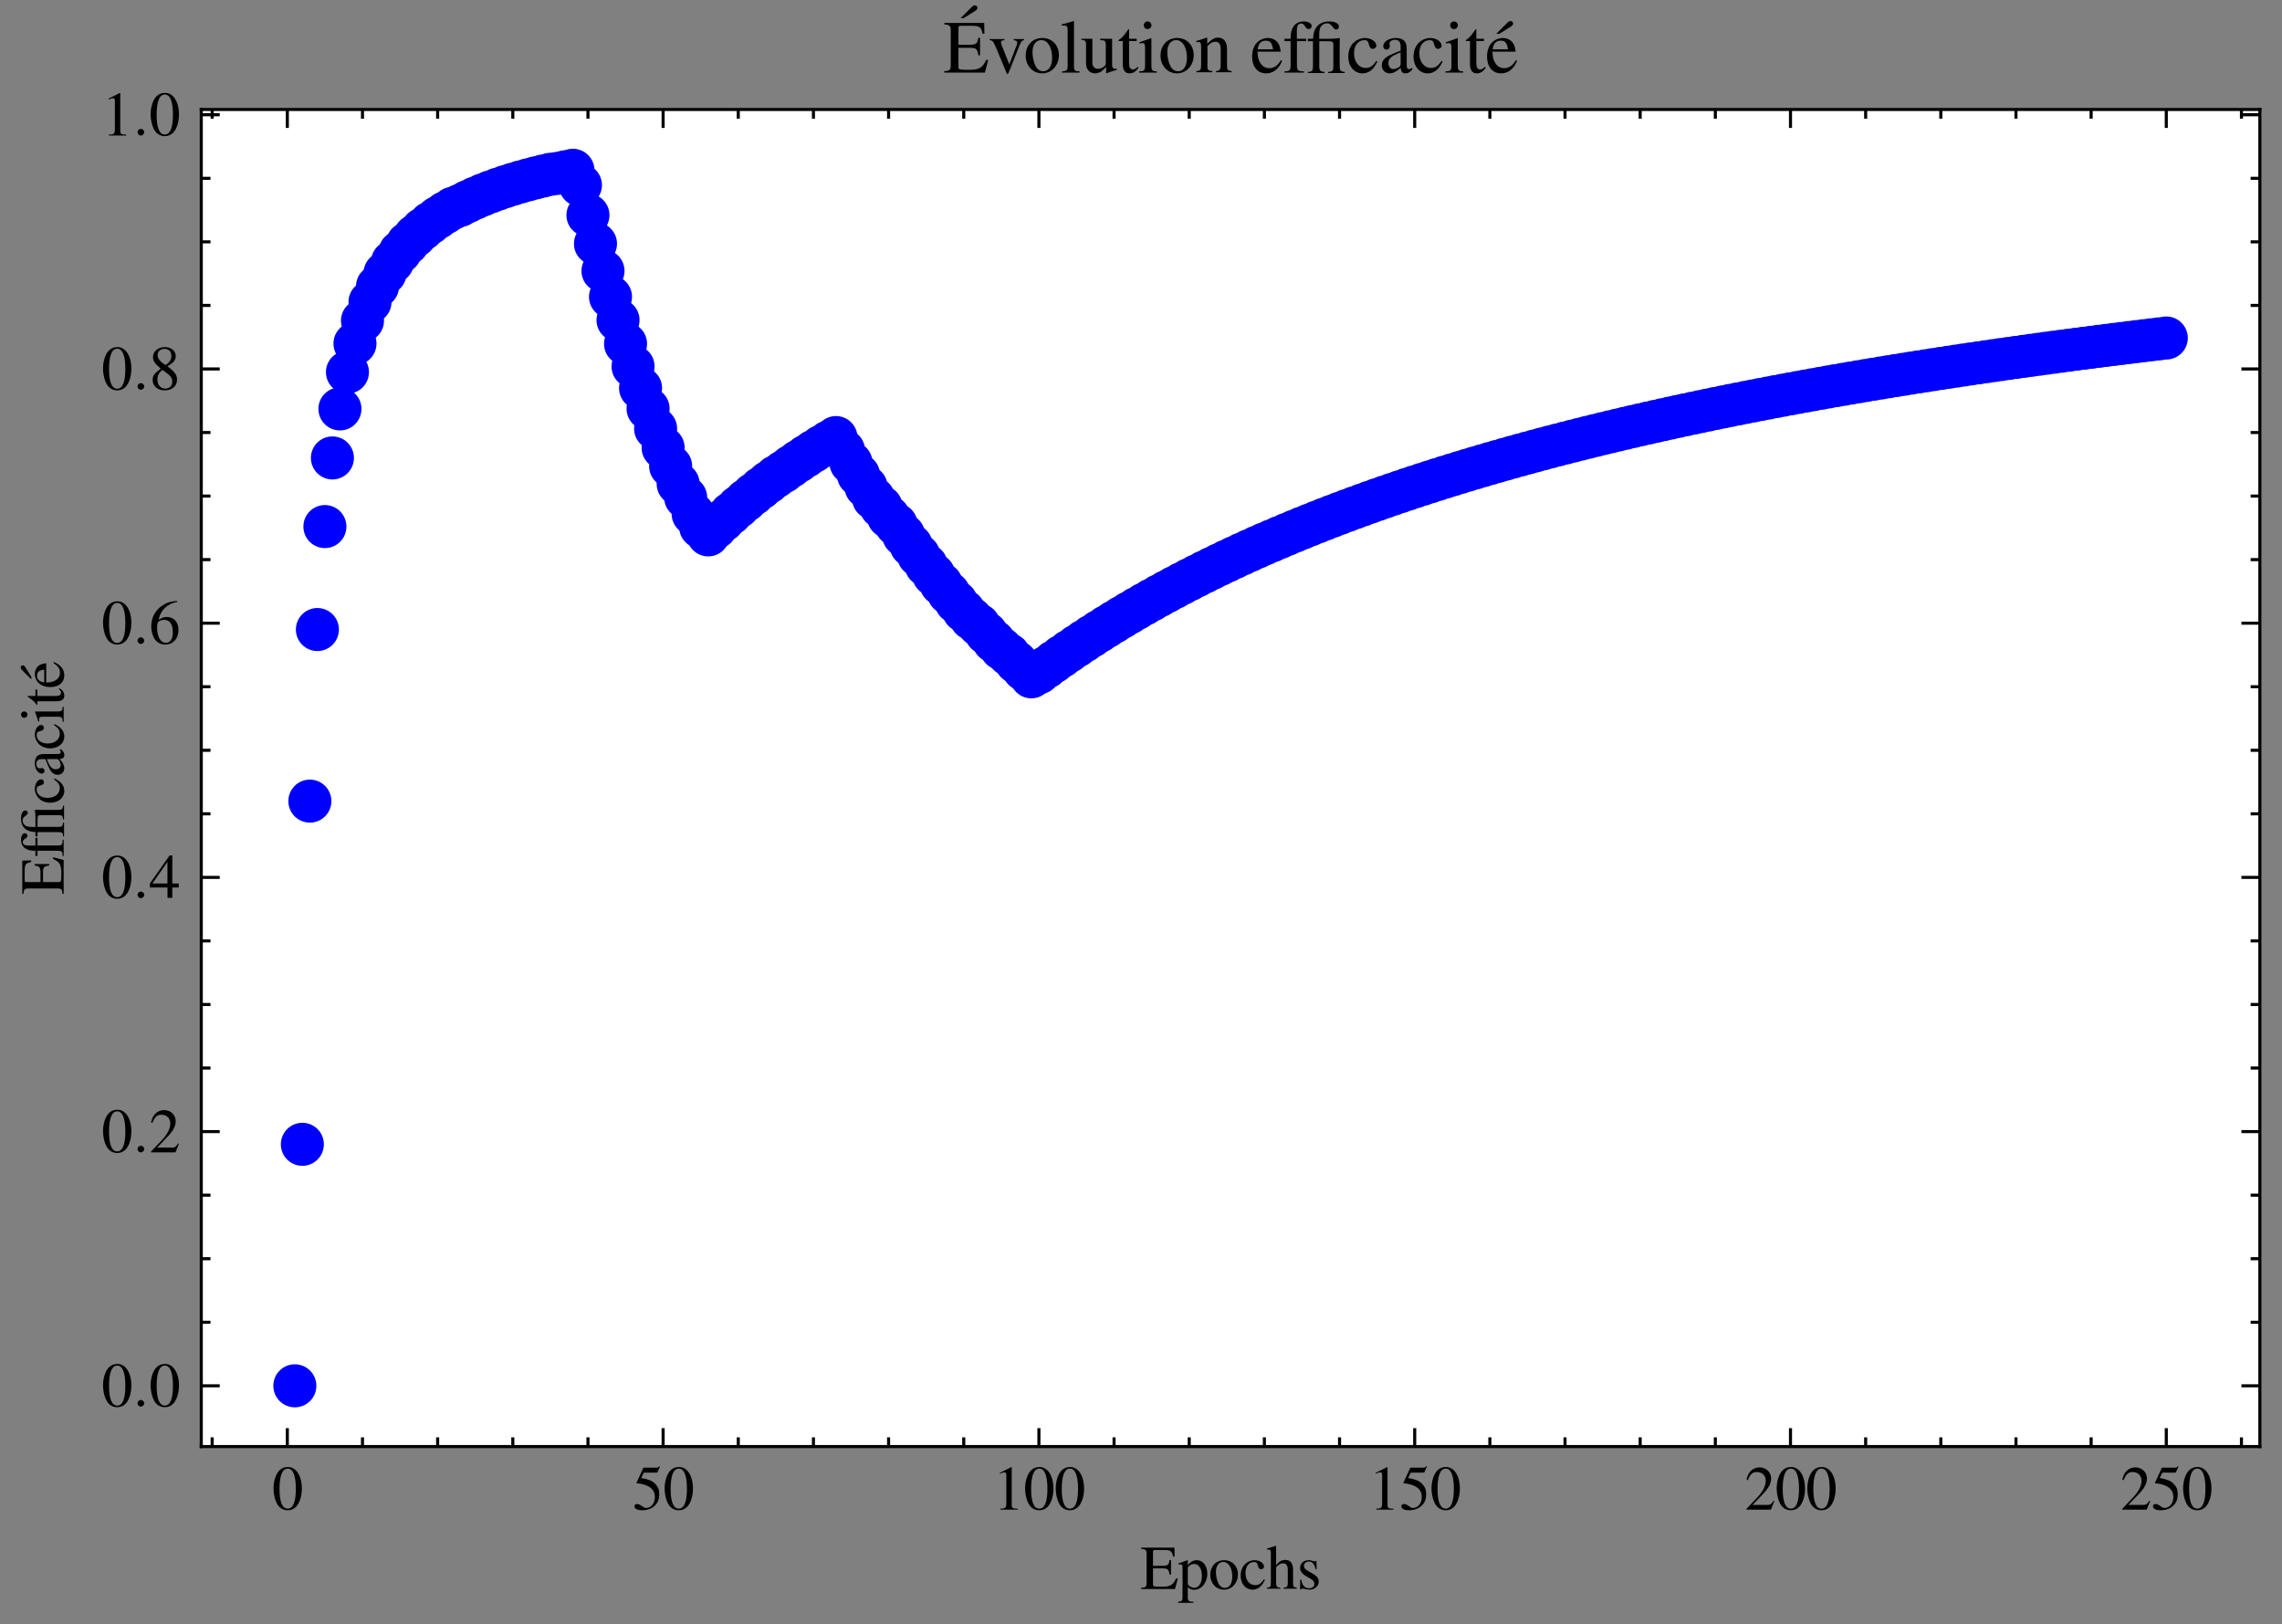 <?xml version="1.0" encoding="utf-8" standalone="no"?>
<!DOCTYPE svg PUBLIC "-//W3C//DTD SVG 1.1//EN"
  "http://www.w3.org/Graphics/SVG/1.1/DTD/svg11.dtd">
<svg xmlns:xlink="http://www.w3.org/1999/xlink" width="371.134pt" height="264.17pt" viewBox="0 0 371.134 264.17" xmlns="http://www.w3.org/2000/svg" version="1.1">
 <rect x="0" y="0" width="371.134" height="264.17" fill="#808080" stroke="none"/>
 <defs>
  <style type="text/css">*{stroke-linejoin: round; stroke-linecap: butt}</style>
 </defs>
 <g id="figure_1">
  <g id="patch_1">
   <path d="M 0 264.17 
L 371.134 264.17 
L 371.134 0 
L 0 0 
L 0 264.17 
z
" style="fill: none"/>
  </g>
  <g id="axes_1">
   <g id="patch_2">
    <path d="M 32.734 235.247 
L 367.534 235.247 
L 367.534 17.807 
L 32.734 17.807 
z
" style="fill: #ffffff"/>
   </g>
   <g id="matplotlib.axis_1">
    <g id="xtick_1">
     <g id="line2d_1">
      <defs>
       <path id="m7ba174e77a" d="M 0 0 
L 0 -3 
" style="stroke: #000000; stroke-width: 0.5"/>
      </defs>
      <g>
       <use xlink:href="#m7ba174e77a" x="46.729" y="235.247" style="stroke: #000000; stroke-width: 0.5"/>
      </g>
     </g>
     <g id="line2d_2">
      <defs>
       <path id="m52445d7df1" d="M 0 0 
L 0 3 
" style="stroke: #000000; stroke-width: 0.5"/>
      </defs>
      <g>
       <use xlink:href="#m52445d7df1" x="46.729" y="17.807" style="stroke: #000000; stroke-width: 0.5"/>
      </g>
     </g>
     <g id="text_1">
      <!-- $\mathdefault{0}$ -->
      <g transform="translate(44.239 245.502)scale(0.1 -0.1)">
       <defs>
        <path id="NimbusRomNo9L-Regu-30" d="M 1626 4352 
C 1274 4352 1005 4244 768 4020 
C 397 3661 154 2925 154 2176 
C 154 1479 365 730 666 372 
C 902 90 1229 -64 1600 -64 
C 1926 -64 2202 45 2432 269 
C 2803 621 3046 1364 3046 2138 
C 3046 3450 2464 4352 1626 4352 
z
M 1606 4186 
C 2144 4186 2432 3463 2432 2125 
C 2432 788 2150 103 1600 103 
C 1050 103 768 788 768 2119 
C 768 3476 1056 4186 1606 4186 
z
" transform="scale(0.016)"/>
       </defs>
       <use xlink:href="#NimbusRomNo9L-Regu-30" transform="scale(0.996)"/>
      </g>
     </g>
    </g>
    <g id="xtick_2">
     <g id="line2d_3">
      <g>
       <use xlink:href="#m7ba174e77a" x="107.847" y="235.247" style="stroke: #000000; stroke-width: 0.5"/>
      </g>
     </g>
     <g id="line2d_4">
      <g>
       <use xlink:href="#m52445d7df1" x="107.847" y="17.807" style="stroke: #000000; stroke-width: 0.5"/>
      </g>
     </g>
     <g id="text_2">
      <!-- $\mathdefault{50}$ -->
      <g transform="translate(102.865 245.502)scale(0.1 -0.1)">
       <defs>
        <path id="NimbusRomNo9L-Regu-35" d="M 1158 3776 
L 2413 3776 
C 2515 3776 2541 3789 2560 3834 
L 2803 4403 
L 2746 4448 
C 2650 4314 2586 4282 2451 4282 
L 1114 4282 
L 416 2759 
C 410 2746 410 2740 410 2727 
C 410 2695 435 2676 486 2676 
C 691 2676 947 2631 1210 2547 
C 1946 2309 2285 1910 2285 1274 
C 2285 656 1894 173 1395 173 
C 1267 173 1158 218 966 360 
C 762 508 614 572 480 572 
C 294 572 205 495 205 334 
C 205 90 506 -64 986 -64 
C 1523 -64 1984 110 2304 438 
C 2598 728 2733 1094 2733 1583 
C 2733 2046 2611 2342 2291 2663 
C 2010 2947 1645 3094 890 3229 
L 1158 3776 
z
" transform="scale(0.016)"/>
       </defs>
       <use xlink:href="#NimbusRomNo9L-Regu-35" transform="scale(0.996)"/>
       <use xlink:href="#NimbusRomNo9L-Regu-30" transform="translate(49.813 0)scale(0.996)"/>
      </g>
     </g>
    </g>
    <g id="xtick_3">
     <g id="line2d_5">
      <g>
       <use xlink:href="#m7ba174e77a" x="168.964" y="235.247" style="stroke: #000000; stroke-width: 0.5"/>
      </g>
     </g>
     <g id="line2d_6">
      <g>
       <use xlink:href="#m52445d7df1" x="168.964" y="17.807" style="stroke: #000000; stroke-width: 0.5"/>
      </g>
     </g>
     <g id="text_3">
      <!-- $\mathdefault{100}$ -->
      <g transform="translate(161.492 245.502)scale(0.1 -0.1)">
       <defs>
        <path id="NimbusRomNo9L-Regu-31" d="M 1862 4339 
L 710 3757 
L 710 3667 
C 787 3699 858 3725 883 3738 
C 998 3783 1107 3808 1171 3808 
C 1306 3808 1363 3711 1363 3505 
L 1363 592 
C 1363 379 1312 232 1210 173 
C 1114 116 1024 96 755 96 
L 755 0 
L 2522 0 
L 2522 96 
C 2016 96 1914 160 1914 470 
L 1914 4327 
L 1862 4339 
z
" transform="scale(0.016)"/>
       </defs>
       <use xlink:href="#NimbusRomNo9L-Regu-31" transform="scale(0.996)"/>
       <use xlink:href="#NimbusRomNo9L-Regu-30" transform="translate(49.813 0)scale(0.996)"/>
       <use xlink:href="#NimbusRomNo9L-Regu-30" transform="translate(99.626 0)scale(0.996)"/>
      </g>
     </g>
    </g>
    <g id="xtick_4">
     <g id="line2d_7">
      <g>
       <use xlink:href="#m7ba174e77a" x="230.081" y="235.247" style="stroke: #000000; stroke-width: 0.5"/>
      </g>
     </g>
     <g id="line2d_8">
      <g>
       <use xlink:href="#m52445d7df1" x="230.081" y="17.807" style="stroke: #000000; stroke-width: 0.5"/>
      </g>
     </g>
     <g id="text_4">
      <!-- $\mathdefault{150}$ -->
      <g transform="translate(222.609 245.502)scale(0.1 -0.1)">
       <use xlink:href="#NimbusRomNo9L-Regu-31" transform="scale(0.996)"/>
       <use xlink:href="#NimbusRomNo9L-Regu-35" transform="translate(49.813 0)scale(0.996)"/>
       <use xlink:href="#NimbusRomNo9L-Regu-30" transform="translate(99.626 0)scale(0.996)"/>
      </g>
     </g>
    </g>
    <g id="xtick_5">
     <g id="line2d_9">
      <g>
       <use xlink:href="#m7ba174e77a" x="291.198" y="235.247" style="stroke: #000000; stroke-width: 0.5"/>
      </g>
     </g>
     <g id="line2d_10">
      <g>
       <use xlink:href="#m52445d7df1" x="291.198" y="17.807" style="stroke: #000000; stroke-width: 0.5"/>
      </g>
     </g>
     <g id="text_5">
      <!-- $\mathdefault{200}$ -->
      <g transform="translate(283.726 245.502)scale(0.1 -0.1)">
       <defs>
        <path id="NimbusRomNo9L-Regu-32" d="M 3040 875 
L 2957 907 
C 2720 544 2637 486 2349 486 
L 819 486 
L 1894 1609 
C 2464 2202 2714 2687 2714 3185 
C 2714 3823 2195 4313 1530 4313 
C 1178 4313 845 4173 608 3918 
C 403 3700 307 3496 198 3043 
L 333 3011 
C 589 3636 819 3840 1261 3840 
C 1798 3840 2163 3476 2163 2940 
C 2163 2443 1869 1850 1331 1282 
L 192 77 
L 192 0 
L 2688 0 
L 3040 875 
z
" transform="scale(0.016)"/>
       </defs>
       <use xlink:href="#NimbusRomNo9L-Regu-32" transform="scale(0.996)"/>
       <use xlink:href="#NimbusRomNo9L-Regu-30" transform="translate(49.813 0)scale(0.996)"/>
       <use xlink:href="#NimbusRomNo9L-Regu-30" transform="translate(99.626 0)scale(0.996)"/>
      </g>
     </g>
    </g>
    <g id="xtick_6">
     <g id="line2d_11">
      <g>
       <use xlink:href="#m7ba174e77a" x="352.315" y="235.247" style="stroke: #000000; stroke-width: 0.5"/>
      </g>
     </g>
     <g id="line2d_12">
      <g>
       <use xlink:href="#m52445d7df1" x="352.315" y="17.807" style="stroke: #000000; stroke-width: 0.5"/>
      </g>
     </g>
     <g id="text_6">
      <!-- $\mathdefault{250}$ -->
      <g transform="translate(344.843 245.502)scale(0.1 -0.1)">
       <use xlink:href="#NimbusRomNo9L-Regu-32" transform="scale(0.996)"/>
       <use xlink:href="#NimbusRomNo9L-Regu-35" transform="translate(49.813 0)scale(0.996)"/>
       <use xlink:href="#NimbusRomNo9L-Regu-30" transform="translate(99.626 0)scale(0.996)"/>
      </g>
     </g>
    </g>
    <g id="xtick_7">
     <g id="line2d_13">
      <defs>
       <path id="m14d3efb7ba" d="M 0 0 
L 0 -1.5 
" style="stroke: #000000; stroke-width: 0.5"/>
      </defs>
      <g>
       <use xlink:href="#m14d3efb7ba" x="34.506" y="235.247" style="stroke: #000000; stroke-width: 0.5"/>
      </g>
     </g>
     <g id="line2d_14">
      <defs>
       <path id="m266f4f1a3c" d="M 0 0 
L 0 1.5 
" style="stroke: #000000; stroke-width: 0.5"/>
      </defs>
      <g>
       <use xlink:href="#m266f4f1a3c" x="34.506" y="17.807" style="stroke: #000000; stroke-width: 0.5"/>
      </g>
     </g>
    </g>
    <g id="xtick_8">
     <g id="line2d_15">
      <g>
       <use xlink:href="#m14d3efb7ba" x="58.953" y="235.247" style="stroke: #000000; stroke-width: 0.5"/>
      </g>
     </g>
     <g id="line2d_16">
      <g>
       <use xlink:href="#m266f4f1a3c" x="58.953" y="17.807" style="stroke: #000000; stroke-width: 0.5"/>
      </g>
     </g>
    </g>
    <g id="xtick_9">
     <g id="line2d_17">
      <g>
       <use xlink:href="#m14d3efb7ba" x="71.176" y="235.247" style="stroke: #000000; stroke-width: 0.5"/>
      </g>
     </g>
     <g id="line2d_18">
      <g>
       <use xlink:href="#m266f4f1a3c" x="71.176" y="17.807" style="stroke: #000000; stroke-width: 0.5"/>
      </g>
     </g>
    </g>
    <g id="xtick_10">
     <g id="line2d_19">
      <g>
       <use xlink:href="#m14d3efb7ba" x="83.4" y="235.247" style="stroke: #000000; stroke-width: 0.5"/>
      </g>
     </g>
     <g id="line2d_20">
      <g>
       <use xlink:href="#m266f4f1a3c" x="83.4" y="17.807" style="stroke: #000000; stroke-width: 0.5"/>
      </g>
     </g>
    </g>
    <g id="xtick_11">
     <g id="line2d_21">
      <g>
       <use xlink:href="#m14d3efb7ba" x="95.623" y="235.247" style="stroke: #000000; stroke-width: 0.5"/>
      </g>
     </g>
     <g id="line2d_22">
      <g>
       <use xlink:href="#m266f4f1a3c" x="95.623" y="17.807" style="stroke: #000000; stroke-width: 0.5"/>
      </g>
     </g>
    </g>
    <g id="xtick_12">
     <g id="line2d_23">
      <g>
       <use xlink:href="#m14d3efb7ba" x="120.07" y="235.247" style="stroke: #000000; stroke-width: 0.5"/>
      </g>
     </g>
     <g id="line2d_24">
      <g>
       <use xlink:href="#m266f4f1a3c" x="120.07" y="17.807" style="stroke: #000000; stroke-width: 0.5"/>
      </g>
     </g>
    </g>
    <g id="xtick_13">
     <g id="line2d_25">
      <g>
       <use xlink:href="#m14d3efb7ba" x="132.294" y="235.247" style="stroke: #000000; stroke-width: 0.5"/>
      </g>
     </g>
     <g id="line2d_26">
      <g>
       <use xlink:href="#m266f4f1a3c" x="132.294" y="17.807" style="stroke: #000000; stroke-width: 0.5"/>
      </g>
     </g>
    </g>
    <g id="xtick_14">
     <g id="line2d_27">
      <g>
       <use xlink:href="#m14d3efb7ba" x="144.517" y="235.247" style="stroke: #000000; stroke-width: 0.5"/>
      </g>
     </g>
     <g id="line2d_28">
      <g>
       <use xlink:href="#m266f4f1a3c" x="144.517" y="17.807" style="stroke: #000000; stroke-width: 0.5"/>
      </g>
     </g>
    </g>
    <g id="xtick_15">
     <g id="line2d_29">
      <g>
       <use xlink:href="#m14d3efb7ba" x="156.74" y="235.247" style="stroke: #000000; stroke-width: 0.5"/>
      </g>
     </g>
     <g id="line2d_30">
      <g>
       <use xlink:href="#m266f4f1a3c" x="156.74" y="17.807" style="stroke: #000000; stroke-width: 0.5"/>
      </g>
     </g>
    </g>
    <g id="xtick_16">
     <g id="line2d_31">
      <g>
       <use xlink:href="#m14d3efb7ba" x="181.187" y="235.247" style="stroke: #000000; stroke-width: 0.5"/>
      </g>
     </g>
     <g id="line2d_32">
      <g>
       <use xlink:href="#m266f4f1a3c" x="181.187" y="17.807" style="stroke: #000000; stroke-width: 0.5"/>
      </g>
     </g>
    </g>
    <g id="xtick_17">
     <g id="line2d_33">
      <g>
       <use xlink:href="#m14d3efb7ba" x="193.411" y="235.247" style="stroke: #000000; stroke-width: 0.5"/>
      </g>
     </g>
     <g id="line2d_34">
      <g>
       <use xlink:href="#m266f4f1a3c" x="193.411" y="17.807" style="stroke: #000000; stroke-width: 0.5"/>
      </g>
     </g>
    </g>
    <g id="xtick_18">
     <g id="line2d_35">
      <g>
       <use xlink:href="#m14d3efb7ba" x="205.634" y="235.247" style="stroke: #000000; stroke-width: 0.5"/>
      </g>
     </g>
     <g id="line2d_36">
      <g>
       <use xlink:href="#m266f4f1a3c" x="205.634" y="17.807" style="stroke: #000000; stroke-width: 0.5"/>
      </g>
     </g>
    </g>
    <g id="xtick_19">
     <g id="line2d_37">
      <g>
       <use xlink:href="#m14d3efb7ba" x="217.858" y="235.247" style="stroke: #000000; stroke-width: 0.5"/>
      </g>
     </g>
     <g id="line2d_38">
      <g>
       <use xlink:href="#m266f4f1a3c" x="217.858" y="17.807" style="stroke: #000000; stroke-width: 0.5"/>
      </g>
     </g>
    </g>
    <g id="xtick_20">
     <g id="line2d_39">
      <g>
       <use xlink:href="#m14d3efb7ba" x="242.304" y="235.247" style="stroke: #000000; stroke-width: 0.5"/>
      </g>
     </g>
     <g id="line2d_40">
      <g>
       <use xlink:href="#m266f4f1a3c" x="242.304" y="17.807" style="stroke: #000000; stroke-width: 0.5"/>
      </g>
     </g>
    </g>
    <g id="xtick_21">
     <g id="line2d_41">
      <g>
       <use xlink:href="#m14d3efb7ba" x="254.528" y="235.247" style="stroke: #000000; stroke-width: 0.5"/>
      </g>
     </g>
     <g id="line2d_42">
      <g>
       <use xlink:href="#m266f4f1a3c" x="254.528" y="17.807" style="stroke: #000000; stroke-width: 0.5"/>
      </g>
     </g>
    </g>
    <g id="xtick_22">
     <g id="line2d_43">
      <g>
       <use xlink:href="#m14d3efb7ba" x="266.751" y="235.247" style="stroke: #000000; stroke-width: 0.5"/>
      </g>
     </g>
     <g id="line2d_44">
      <g>
       <use xlink:href="#m266f4f1a3c" x="266.751" y="17.807" style="stroke: #000000; stroke-width: 0.5"/>
      </g>
     </g>
    </g>
    <g id="xtick_23">
     <g id="line2d_45">
      <g>
       <use xlink:href="#m14d3efb7ba" x="278.975" y="235.247" style="stroke: #000000; stroke-width: 0.5"/>
      </g>
     </g>
     <g id="line2d_46">
      <g>
       <use xlink:href="#m266f4f1a3c" x="278.975" y="17.807" style="stroke: #000000; stroke-width: 0.5"/>
      </g>
     </g>
    </g>
    <g id="xtick_24">
     <g id="line2d_47">
      <g>
       <use xlink:href="#m14d3efb7ba" x="303.422" y="235.247" style="stroke: #000000; stroke-width: 0.5"/>
      </g>
     </g>
     <g id="line2d_48">
      <g>
       <use xlink:href="#m266f4f1a3c" x="303.422" y="17.807" style="stroke: #000000; stroke-width: 0.5"/>
      </g>
     </g>
    </g>
    <g id="xtick_25">
     <g id="line2d_49">
      <g>
       <use xlink:href="#m14d3efb7ba" x="315.645" y="235.247" style="stroke: #000000; stroke-width: 0.5"/>
      </g>
     </g>
     <g id="line2d_50">
      <g>
       <use xlink:href="#m266f4f1a3c" x="315.645" y="17.807" style="stroke: #000000; stroke-width: 0.5"/>
      </g>
     </g>
    </g>
    <g id="xtick_26">
     <g id="line2d_51">
      <g>
       <use xlink:href="#m14d3efb7ba" x="327.869" y="235.247" style="stroke: #000000; stroke-width: 0.5"/>
      </g>
     </g>
     <g id="line2d_52">
      <g>
       <use xlink:href="#m266f4f1a3c" x="327.869" y="17.807" style="stroke: #000000; stroke-width: 0.5"/>
      </g>
     </g>
    </g>
    <g id="xtick_27">
     <g id="line2d_53">
      <g>
       <use xlink:href="#m14d3efb7ba" x="340.092" y="235.247" style="stroke: #000000; stroke-width: 0.5"/>
      </g>
     </g>
     <g id="line2d_54">
      <g>
       <use xlink:href="#m266f4f1a3c" x="340.092" y="17.807" style="stroke: #000000; stroke-width: 0.5"/>
      </g>
     </g>
    </g>
    <g id="xtick_28">
     <g id="line2d_55">
      <g>
       <use xlink:href="#m14d3efb7ba" x="364.539" y="235.247" style="stroke: #000000; stroke-width: 0.5"/>
      </g>
     </g>
     <g id="line2d_56">
      <g>
       <use xlink:href="#m266f4f1a3c" x="364.539" y="17.807" style="stroke: #000000; stroke-width: 0.5"/>
      </g>
     </g>
    </g>
    <g id="text_7">
     <!-- Epochs -->
     <g transform="translate(185.469 258.413)scale(0.1 -0.1)">
      <defs>
       <path id="NimbusRomNo9L-Regu-45" d="M 3821 1078 
L 3642 1078 
C 3322 389 3046 237 2131 237 
L 1958 237 
C 1645 237 1376 269 1331 315 
C 1299 334 1286 404 1286 514 
L 1286 2106 
L 2272 2106 
C 2797 2106 2893 2020 2976 1472 
L 3123 1472 
L 3123 2957 
L 2976 2957 
C 2931 2703 2906 2610 2835 2523 
C 2752 2417 2573 2368 2272 2368 
L 1286 2368 
L 1286 3766 
C 1286 3943 1325 3981 1498 3981 
L 2362 3981 
C 3085 3981 3226 3886 3334 3314 
L 3494 3314 
L 3475 4224 
L 77 4224 
L 77 4102 
C 550 4064 634 3974 634 3525 
L 634 679 
C 634 230 544 134 77 134 
L 77 0 
L 3533 0 
L 3821 1078 
z
" transform="scale(0.016)"/>
       <path id="NimbusRomNo9L-Regu-70" d="M 58 2516 
C 115 2522 160 2522 218 2522 
C 435 2522 480 2458 480 2155 
L 480 -855 
C 480 -1189 410 -1261 32 -1299 
L 32 -1408 
L 1581 -1408 
L 1581 -1293 
C 1101 -1293 1018 -1222 1018 -816 
L 1018 199 
C 1242 -13 1395 -77 1664 -77 
C 2419 -77 3008 643 3008 1575 
C 3008 2372 2560 2944 1939 2944 
C 1581 2944 1299 2784 1018 2438 
L 1018 2931 
L 979 2944 
C 634 2810 410 2726 58 2618 
L 58 2516 
z
M 1018 2136 
C 1018 2329 1376 2560 1670 2560 
C 2144 2560 2458 2071 2458 1324 
C 2458 611 2144 128 1683 128 
C 1382 128 1018 359 1018 552 
L 1018 2136 
z
" transform="scale(0.016)"/>
       <path id="NimbusRomNo9L-Regu-6f" d="M 1600 2944 
C 768 2944 186 2330 186 1446 
C 186 582 781 -64 1587 -64 
C 2394 -64 3008 614 3008 1498 
C 3008 2336 2419 2944 1600 2944 
z
M 1517 2765 
C 2054 2765 2432 2150 2432 1274 
C 2432 550 2144 115 1664 115 
C 1414 115 1178 269 1043 525 
C 864 858 762 1306 762 1760 
C 762 2368 1062 2765 1517 2765 
z
" transform="scale(0.016)"/>
       <path id="NimbusRomNo9L-Regu-63" d="M 2547 998 
C 2240 550 2010 397 1645 397 
C 1062 397 653 909 653 1645 
C 653 2304 1005 2758 1523 2758 
C 1754 2758 1837 2688 1901 2451 
L 1939 2310 
C 1990 2131 2106 2016 2240 2016 
C 2406 2016 2547 2138 2547 2285 
C 2547 2643 2099 2944 1562 2944 
C 1248 2944 922 2816 659 2586 
C 339 2304 160 1869 160 1363 
C 160 531 666 -64 1376 -64 
C 1664 -64 1920 38 2150 237 
C 2323 390 2445 563 2637 941 
L 2547 998 
z
" transform="scale(0.016)"/>
       <path id="NimbusRomNo9L-Regu-68" d="M 1005 2222 
C 1274 2516 1466 2624 1715 2624 
C 2035 2624 2195 2395 2195 1948 
L 2195 684 
C 2195 250 2131 166 1760 128 
L 1760 32 
L 3117 32 
L 3117 128 
C 2771 192 2733 243 2733 684 
L 2733 1954 
C 2733 2625 2464 2970 1946 2970 
C 1568 2970 1299 2816 1005 2432 
L 1005 4390 
L 973 4409 
C 755 4332 595 4281 237 4179 
L 64 4128 
L 64 4026 
C 90 4032 109 4032 141 4032 
C 416 4032 467 3980 467 3705 
L 467 686 
C 467 237 429 179 58 128 
L 58 32 
L 1440 32 
L 1440 128 
C 1069 166 1005 243 1005 684 
L 1005 2222 
z
" transform="scale(0.016)"/>
       <path id="NimbusRomNo9L-Regu-73" d="M 2016 2010 
L 1990 2880 
L 1920 2880 
L 1907 2867 
C 1850 2822 1843 2816 1818 2816 
C 1779 2816 1715 2829 1645 2861 
C 1504 2915 1363 2944 1197 2944 
C 691 2944 326 2616 326 2154 
C 326 1796 531 1539 1075 1231 
L 1446 1020 
C 1670 892 1779 737 1779 539 
C 1779 256 1574 77 1248 77 
C 1030 77 832 159 710 298 
C 576 455 518 600 435 960 
L 333 960 
L 333 -39 
L 416 -39 
C 461 33 486 48 563 48 
C 621 48 710 35 858 -2 
C 1037 -39 1210 -64 1325 -64 
C 1818 -64 2227 308 2227 757 
C 2227 1077 2074 1289 1690 1520 
L 998 1930 
C 819 2033 723 2194 723 2367 
C 723 2624 922 2803 1216 2803 
C 1581 2803 1773 2583 1920 2010 
L 2016 2010 
z
" transform="scale(0.016)"/>
      </defs>
      <use xlink:href="#NimbusRomNo9L-Regu-45" transform="scale(0.996)"/>
      <use xlink:href="#NimbusRomNo9L-Regu-70" transform="translate(60.872 0)scale(0.996)"/>
      <use xlink:href="#NimbusRomNo9L-Regu-6f" transform="translate(110.685 0)scale(0.996)"/>
      <use xlink:href="#NimbusRomNo9L-Regu-63" transform="translate(160.498 0)scale(0.996)"/>
      <use xlink:href="#NimbusRomNo9L-Regu-68" transform="translate(204.732 0)scale(0.996)"/>
      <use xlink:href="#NimbusRomNo9L-Regu-73" transform="translate(254.545 0)scale(0.996)"/>
     </g>
    </g>
   </g>
   <g id="matplotlib.axis_2">
    <g id="ytick_1">
     <g id="line2d_57">
      <defs>
       <path id="m909404cb60" d="M 0 0 
L 3 0 
" style="stroke: #000000; stroke-width: 0.5"/>
      </defs>
      <g>
       <use xlink:href="#m909404cb60" x="32.734" y="225.364" style="stroke: #000000; stroke-width: 0.5"/>
      </g>
     </g>
     <g id="line2d_58">
      <defs>
       <path id="mce2491a969" d="M 0 0 
L -3 0 
" style="stroke: #000000; stroke-width: 0.5"/>
      </defs>
      <g>
       <use xlink:href="#mce2491a969" x="367.534" y="225.364" style="stroke: #000000; stroke-width: 0.5"/>
      </g>
     </g>
     <g id="text_8">
      <!-- $\mathdefault{0.0}$ -->
      <g transform="translate(16.511 228.741)scale(0.1 -0.1)">
       <defs>
        <path id="CMMI10-3a" d="M 1229 338 
C 1229 522 1075 675 890 675 
C 704 675 550 522 550 338 
C 550 153 704 0 890 0 
C 1075 0 1229 153 1229 338 
z
" transform="scale(0.016)"/>
       </defs>
       <use xlink:href="#NimbusRomNo9L-Regu-30" transform="scale(0.996)"/>
       <use xlink:href="#CMMI10-3a" transform="translate(49.813 0)scale(0.996)"/>
       <use xlink:href="#NimbusRomNo9L-Regu-30" transform="translate(77.409 0)scale(0.996)"/>
      </g>
     </g>
    </g>
    <g id="ytick_2">
     <g id="line2d_59">
      <g>
       <use xlink:href="#m909404cb60" x="32.734" y="184.023" style="stroke: #000000; stroke-width: 0.5"/>
      </g>
     </g>
     <g id="line2d_60">
      <g>
       <use xlink:href="#mce2491a969" x="367.534" y="184.023" style="stroke: #000000; stroke-width: 0.5"/>
      </g>
     </g>
     <g id="text_9">
      <!-- $\mathdefault{0.2}$ -->
      <g transform="translate(16.511 187.4)scale(0.1 -0.1)">
       <use xlink:href="#NimbusRomNo9L-Regu-30" transform="scale(0.996)"/>
       <use xlink:href="#CMMI10-3a" transform="translate(49.813 0)scale(0.996)"/>
       <use xlink:href="#NimbusRomNo9L-Regu-32" transform="translate(77.409 0)scale(0.996)"/>
      </g>
     </g>
    </g>
    <g id="ytick_3">
     <g id="line2d_61">
      <g>
       <use xlink:href="#m909404cb60" x="32.734" y="142.683" style="stroke: #000000; stroke-width: 0.5"/>
      </g>
     </g>
     <g id="line2d_62">
      <g>
       <use xlink:href="#mce2491a969" x="367.534" y="142.683" style="stroke: #000000; stroke-width: 0.5"/>
      </g>
     </g>
     <g id="text_10">
      <!-- $\mathdefault{0.4}$ -->
      <g transform="translate(16.511 146.06)scale(0.1 -0.1)">
       <defs>
        <path id="NimbusRomNo9L-Regu-34" d="M 3021 1497 
L 2368 1497 
L 2368 4352 
L 2086 4352 
L 77 1497 
L 77 1088 
L 1875 1088 
L 1875 32 
L 2368 32 
L 2368 1088 
L 3021 1088 
L 3021 1497 
z
M 1869 1497 
L 333 1497 
L 1869 3698 
L 1869 1497 
z
" transform="scale(0.016)"/>
       </defs>
       <use xlink:href="#NimbusRomNo9L-Regu-30" transform="scale(0.996)"/>
       <use xlink:href="#CMMI10-3a" transform="translate(49.813 0)scale(0.996)"/>
       <use xlink:href="#NimbusRomNo9L-Regu-34" transform="translate(77.409 0)scale(0.996)"/>
      </g>
     </g>
    </g>
    <g id="ytick_4">
     <g id="line2d_63">
      <g>
       <use xlink:href="#m909404cb60" x="32.734" y="101.342" style="stroke: #000000; stroke-width: 0.5"/>
      </g>
     </g>
     <g id="line2d_64">
      <g>
       <use xlink:href="#mce2491a969" x="367.534" y="101.342" style="stroke: #000000; stroke-width: 0.5"/>
      </g>
     </g>
     <g id="text_11">
      <!-- $\mathdefault{0.6}$ -->
      <g transform="translate(16.511 104.719)scale(0.1 -0.1)">
       <defs>
        <path id="NimbusRomNo9L-Regu-36" d="M 2854 4391 
C 2125 4327 1754 4205 1286 3879 
C 595 3386 218 2656 218 1802 
C 218 1248 390 688 666 370 
C 909 89 1254 -64 1651 -64 
C 2445 -64 2995 541 2995 1421 
C 2995 2236 2528 2752 1792 2752 
C 1510 2752 1376 2707 973 2464 
C 1146 3431 1862 4122 2867 4288 
L 2854 4391 
z
M 1549 2458 
C 2099 2458 2419 2000 2419 1204 
C 2419 504 2170 116 1722 116 
C 1158 116 813 714 813 1700 
C 813 2025 864 2203 992 2299 
C 1126 2400 1325 2458 1549 2458 
z
" transform="scale(0.016)"/>
       </defs>
       <use xlink:href="#NimbusRomNo9L-Regu-30" transform="scale(0.996)"/>
       <use xlink:href="#CMMI10-3a" transform="translate(49.813 0)scale(0.996)"/>
       <use xlink:href="#NimbusRomNo9L-Regu-36" transform="translate(77.409 0)scale(0.996)"/>
      </g>
     </g>
    </g>
    <g id="ytick_5">
     <g id="line2d_65">
      <g>
       <use xlink:href="#m909404cb60" x="32.734" y="60.002" style="stroke: #000000; stroke-width: 0.5"/>
      </g>
     </g>
     <g id="line2d_66">
      <g>
       <use xlink:href="#mce2491a969" x="367.534" y="60.002" style="stroke: #000000; stroke-width: 0.5"/>
      </g>
     </g>
     <g id="text_12">
      <!-- $\mathdefault{0.8}$ -->
      <g transform="translate(16.511 63.379)scale(0.1 -0.1)">
       <defs>
        <path id="NimbusRomNo9L-Regu-38" d="M 1856 2400 
C 2490 2740 2714 3008 2714 3444 
C 2714 3968 2253 4352 1613 4352 
C 915 4352 397 3924 397 3341 
C 397 2925 518 2740 1190 2151 
C 499 1626 358 1428 358 992 
C 358 372 864 -64 1587 -64 
C 2355 -64 2848 359 2848 1018 
C 2848 1511 2630 1824 1856 2400 
z
M 1741 1741 
C 2208 1408 2362 1178 2362 820 
C 2362 404 2074 116 1658 116 
C 1171 116 845 487 845 1044 
C 845 1453 986 1722 1357 2023 
L 1741 1741 
z
M 1670 2516 
C 1101 2887 870 3181 870 3540 
C 870 3911 1158 4173 1562 4173 
C 1997 4173 2272 3892 2272 3450 
C 2272 3085 2093 2797 1728 2554 
C 1696 2535 1696 2535 1670 2516 
z
" transform="scale(0.016)"/>
       </defs>
       <use xlink:href="#NimbusRomNo9L-Regu-30" transform="scale(0.996)"/>
       <use xlink:href="#CMMI10-3a" transform="translate(49.813 0)scale(0.996)"/>
       <use xlink:href="#NimbusRomNo9L-Regu-38" transform="translate(77.409 0)scale(0.996)"/>
      </g>
     </g>
    </g>
    <g id="ytick_6">
     <g id="line2d_67">
      <g>
       <use xlink:href="#m909404cb60" x="32.734" y="18.661" style="stroke: #000000; stroke-width: 0.5"/>
      </g>
     </g>
     <g id="line2d_68">
      <g>
       <use xlink:href="#mce2491a969" x="367.534" y="18.661" style="stroke: #000000; stroke-width: 0.5"/>
      </g>
     </g>
     <g id="text_13">
      <!-- $\mathdefault{1.0}$ -->
      <g transform="translate(16.511 22.038)scale(0.1 -0.1)">
       <use xlink:href="#NimbusRomNo9L-Regu-31" transform="scale(0.996)"/>
       <use xlink:href="#CMMI10-3a" transform="translate(49.813 0)scale(0.996)"/>
       <use xlink:href="#NimbusRomNo9L-Regu-30" transform="translate(77.409 0)scale(0.996)"/>
      </g>
     </g>
    </g>
    <g id="ytick_7">
     <g id="line2d_69">
      <defs>
       <path id="m15b1ce0a2e" d="M 0 0 
L 1.5 0 
" style="stroke: #000000; stroke-width: 0.5"/>
      </defs>
      <g>
       <use xlink:href="#m15b1ce0a2e" x="32.734" y="215.028" style="stroke: #000000; stroke-width: 0.5"/>
      </g>
     </g>
     <g id="line2d_70">
      <defs>
       <path id="m117184a789" d="M 0 0 
L -1.5 0 
" style="stroke: #000000; stroke-width: 0.5"/>
      </defs>
      <g>
       <use xlink:href="#m117184a789" x="367.534" y="215.028" style="stroke: #000000; stroke-width: 0.5"/>
      </g>
     </g>
    </g>
    <g id="ytick_8">
     <g id="line2d_71">
      <g>
       <use xlink:href="#m15b1ce0a2e" x="32.734" y="204.693" style="stroke: #000000; stroke-width: 0.5"/>
      </g>
     </g>
     <g id="line2d_72">
      <g>
       <use xlink:href="#m117184a789" x="367.534" y="204.693" style="stroke: #000000; stroke-width: 0.5"/>
      </g>
     </g>
    </g>
    <g id="ytick_9">
     <g id="line2d_73">
      <g>
       <use xlink:href="#m15b1ce0a2e" x="32.734" y="194.358" style="stroke: #000000; stroke-width: 0.5"/>
      </g>
     </g>
     <g id="line2d_74">
      <g>
       <use xlink:href="#m117184a789" x="367.534" y="194.358" style="stroke: #000000; stroke-width: 0.5"/>
      </g>
     </g>
    </g>
    <g id="ytick_10">
     <g id="line2d_75">
      <g>
       <use xlink:href="#m15b1ce0a2e" x="32.734" y="173.688" style="stroke: #000000; stroke-width: 0.5"/>
      </g>
     </g>
     <g id="line2d_76">
      <g>
       <use xlink:href="#m117184a789" x="367.534" y="173.688" style="stroke: #000000; stroke-width: 0.5"/>
      </g>
     </g>
    </g>
    <g id="ytick_11">
     <g id="line2d_77">
      <g>
       <use xlink:href="#m15b1ce0a2e" x="32.734" y="163.353" style="stroke: #000000; stroke-width: 0.5"/>
      </g>
     </g>
     <g id="line2d_78">
      <g>
       <use xlink:href="#m117184a789" x="367.534" y="163.353" style="stroke: #000000; stroke-width: 0.5"/>
      </g>
     </g>
    </g>
    <g id="ytick_12">
     <g id="line2d_79">
      <g>
       <use xlink:href="#m15b1ce0a2e" x="32.734" y="153.018" style="stroke: #000000; stroke-width: 0.5"/>
      </g>
     </g>
     <g id="line2d_80">
      <g>
       <use xlink:href="#m117184a789" x="367.534" y="153.018" style="stroke: #000000; stroke-width: 0.5"/>
      </g>
     </g>
    </g>
    <g id="ytick_13">
     <g id="line2d_81">
      <g>
       <use xlink:href="#m15b1ce0a2e" x="32.734" y="132.348" style="stroke: #000000; stroke-width: 0.5"/>
      </g>
     </g>
     <g id="line2d_82">
      <g>
       <use xlink:href="#m117184a789" x="367.534" y="132.348" style="stroke: #000000; stroke-width: 0.5"/>
      </g>
     </g>
    </g>
    <g id="ytick_14">
     <g id="line2d_83">
      <g>
       <use xlink:href="#m15b1ce0a2e" x="32.734" y="122.012" style="stroke: #000000; stroke-width: 0.5"/>
      </g>
     </g>
     <g id="line2d_84">
      <g>
       <use xlink:href="#m117184a789" x="367.534" y="122.012" style="stroke: #000000; stroke-width: 0.5"/>
      </g>
     </g>
    </g>
    <g id="ytick_15">
     <g id="line2d_85">
      <g>
       <use xlink:href="#m15b1ce0a2e" x="32.734" y="111.677" style="stroke: #000000; stroke-width: 0.5"/>
      </g>
     </g>
     <g id="line2d_86">
      <g>
       <use xlink:href="#m117184a789" x="367.534" y="111.677" style="stroke: #000000; stroke-width: 0.5"/>
      </g>
     </g>
    </g>
    <g id="ytick_16">
     <g id="line2d_87">
      <g>
       <use xlink:href="#m15b1ce0a2e" x="32.734" y="91.007" style="stroke: #000000; stroke-width: 0.5"/>
      </g>
     </g>
     <g id="line2d_88">
      <g>
       <use xlink:href="#m117184a789" x="367.534" y="91.007" style="stroke: #000000; stroke-width: 0.5"/>
      </g>
     </g>
    </g>
    <g id="ytick_17">
     <g id="line2d_89">
      <g>
       <use xlink:href="#m15b1ce0a2e" x="32.734" y="80.672" style="stroke: #000000; stroke-width: 0.5"/>
      </g>
     </g>
     <g id="line2d_90">
      <g>
       <use xlink:href="#m117184a789" x="367.534" y="80.672" style="stroke: #000000; stroke-width: 0.5"/>
      </g>
     </g>
    </g>
    <g id="ytick_18">
     <g id="line2d_91">
      <g>
       <use xlink:href="#m15b1ce0a2e" x="32.734" y="70.337" style="stroke: #000000; stroke-width: 0.5"/>
      </g>
     </g>
     <g id="line2d_92">
      <g>
       <use xlink:href="#m117184a789" x="367.534" y="70.337" style="stroke: #000000; stroke-width: 0.5"/>
      </g>
     </g>
    </g>
    <g id="ytick_19">
     <g id="line2d_93">
      <g>
       <use xlink:href="#m15b1ce0a2e" x="32.734" y="49.667" style="stroke: #000000; stroke-width: 0.5"/>
      </g>
     </g>
     <g id="line2d_94">
      <g>
       <use xlink:href="#m117184a789" x="367.534" y="49.667" style="stroke: #000000; stroke-width: 0.5"/>
      </g>
     </g>
    </g>
    <g id="ytick_20">
     <g id="line2d_95">
      <g>
       <use xlink:href="#m15b1ce0a2e" x="32.734" y="39.331" style="stroke: #000000; stroke-width: 0.5"/>
      </g>
     </g>
     <g id="line2d_96">
      <g>
       <use xlink:href="#m117184a789" x="367.534" y="39.331" style="stroke: #000000; stroke-width: 0.5"/>
      </g>
     </g>
    </g>
    <g id="ytick_21">
     <g id="line2d_97">
      <g>
       <use xlink:href="#m15b1ce0a2e" x="32.734" y="28.996" style="stroke: #000000; stroke-width: 0.5"/>
      </g>
     </g>
     <g id="line2d_98">
      <g>
       <use xlink:href="#m117184a789" x="367.534" y="28.996" style="stroke: #000000; stroke-width: 0.5"/>
      </g>
     </g>
    </g>
    <g id="text_14">
     <!-- Efficacité -->
     <g transform="translate(10.355 145.491)rotate(-90)scale(0.1 -0.1)">
      <defs>
       <path id="NimbusRomNo9L-Regu-66" d="M 1978 2880 
L 1190 2880 
L 1190 3611 
C 1190 3978 1312 4173 1555 4173 
C 1690 4173 1779 4110 1894 3927 
C 1997 3763 2074 3700 2182 3700 
C 2330 3700 2451 3814 2451 3959 
C 2451 4188 2170 4352 1786 4352 
C 1389 4352 1050 4181 883 3891 
C 717 3613 666 3385 659 2880 
L 134 2880 
L 134 2675 
L 659 2675 
L 659 656 
C 659 185 589 109 128 109 
L 128 0 
L 1792 0 
L 1792 109 
C 1267 109 1197 180 1197 661 
L 1197 2675 
L 1978 2675 
L 1978 2880 
z
" transform="scale(0.016)"/>
       <path id="NimbusRomNo9L-Regu-2" d="M 198 2669 
L 634 2669 
L 634 566 
C 634 148 563 64 205 64 
L 205 -38 
L 1613 -38 
L 1613 58 
C 1254 84 1171 175 1171 532 
L 1171 2669 
L 1722 2669 
C 2336 2669 2368 2650 2368 2305 
L 2368 591 
C 2368 149 2323 90 1926 58 
L 1926 -38 
L 3334 -38 
L 3334 58 
C 2976 90 2906 175 2906 590 
L 2906 2289 
C 2906 2431 2906 2581 2918 2924 
L 2893 2943 
C 2611 2899 2426 2880 2170 2880 
L 1165 2880 
L 1165 3151 
C 1165 3429 1184 3624 1216 3732 
C 1306 4003 1555 4192 1843 4192 
C 2022 4192 2144 4110 2298 3895 
C 2419 3726 2502 3663 2611 3663 
C 2746 3663 2842 3770 2842 3909 
C 2842 4175 2522 4352 2029 4352 
C 1542 4352 1171 4188 941 3878 
C 749 3619 678 3385 640 2880 
L 198 2880 
L 198 2669 
z
" transform="scale(0.016)"/>
       <path id="NimbusRomNo9L-Regu-61" d="M 2829 423 
C 2720 333 2643 301 2547 301 
C 2400 301 2355 390 2355 672 
L 2355 1920 
C 2355 2253 2323 2438 2227 2592 
C 2086 2822 1811 2944 1434 2944 
C 832 2944 358 2630 358 2227 
C 358 2080 486 1952 634 1952 
C 787 1952 922 2080 922 2221 
C 922 2246 915 2278 909 2323 
C 896 2381 890 2432 890 2477 
C 890 2650 1094 2790 1350 2790 
C 1664 2790 1837 2605 1837 2259 
L 1837 1869 
C 851 1472 742 1421 467 1178 
C 326 1050 237 832 237 621 
C 237 218 518 -64 909 -64 
C 1190 -64 1453 70 1843 403 
C 1875 70 1990 -64 2253 -64 
C 2470 -64 2605 13 2829 256 
L 2829 423 
z
M 1837 783 
C 1837 584 1805 526 1670 449 
C 1517 359 1338 301 1203 301 
C 979 301 800 520 800 796 
L 800 822 
C 800 1201 1062 1433 1837 1715 
L 1837 783 
z
" transform="scale(0.016)"/>
       <path id="NimbusRomNo9L-Regu-69" d="M 1120 2929 
L 128 2579 
L 128 2484 
L 179 2490 
C 256 2502 339 2509 397 2509 
C 550 2509 608 2406 608 2125 
L 608 640 
C 608 179 544 109 102 109 
L 102 0 
L 1619 0 
L 1619 96 
C 1197 128 1146 191 1146 650 
L 1146 2910 
L 1120 2929 
z
M 819 4352 
C 646 4352 499 4205 499 4026 
C 499 3847 640 3699 819 3699 
C 1005 3699 1152 3840 1152 4026 
C 1152 4205 1005 4352 819 4352 
z
" transform="scale(0.016)"/>
       <path id="NimbusRomNo9L-Regu-74" d="M 1632 2880 
L 986 2880 
L 986 3622 
C 986 3686 979 3706 941 3706 
C 896 3648 858 3590 813 3526 
C 570 3174 294 2867 192 2841 
C 122 2794 83 2748 83 2715 
C 83 2695 90 2682 109 2682 
L 448 2682 
L 448 751 
C 448 212 640 -64 1018 -64 
C 1331 -64 1574 90 1786 423 
L 1702 493 
C 1568 333 1459 269 1318 269 
C 1082 269 986 443 986 847 
L 986 2682 
L 1632 2682 
L 1632 2880 
z
" transform="scale(0.016)"/>
       <path id="NimbusRomNo9L-Regu-b4" d="M 851 3264 
L 1837 3882 
C 1971 3964 2029 4047 2029 4148 
C 2029 4275 1946 4352 1805 4352 
C 1709 4352 1651 4320 1536 4206 
L 595 3264 
L 851 3264 
z
" transform="scale(0.016)"/>
       <path id="NimbusRomNo9L-Regu-65" d="M 2611 1053 
C 2304 564 2029 378 1619 378 
C 1254 378 979 564 794 930 
C 678 1174 634 1386 621 1779 
L 2592 1779 
C 2541 2193 2477 2377 2317 2581 
C 2125 2811 1830 2944 1498 2944 
C 1178 2944 877 2829 634 2611 
C 333 2349 160 1894 160 1370 
C 160 486 621 -64 1357 -64 
C 1965 -64 2445 315 2714 1008 
L 2611 1053 
z
M 634 1984 
C 704 2479 922 2714 1312 2714 
C 1702 2714 1856 2535 1939 1984 
L 634 1984 
z
" transform="scale(0.016)"/>
      </defs>
      <use xlink:href="#NimbusRomNo9L-Regu-45" transform="scale(0.996)"/>
      <use xlink:href="#NimbusRomNo9L-Regu-66" transform="translate(60.872 0)scale(0.996)"/>
      <use xlink:href="#NimbusRomNo9L-Regu-2" transform="translate(91.556 0)scale(0.996)"/>
      <use xlink:href="#NimbusRomNo9L-Regu-63" transform="translate(146.948 0)scale(0.996)"/>
      <use xlink:href="#NimbusRomNo9L-Regu-61" transform="translate(191.181 0)scale(0.996)"/>
      <use xlink:href="#NimbusRomNo9L-Regu-63" transform="translate(235.415 0)scale(0.996)"/>
      <use xlink:href="#NimbusRomNo9L-Regu-69" transform="translate(279.649 0)scale(0.996)"/>
      <use xlink:href="#NimbusRomNo9L-Regu-74" transform="translate(307.344 0)scale(0.996)"/>
      <use xlink:href="#NimbusRomNo9L-Regu-b4" transform="translate(340.568 0.498)scale(0.996)"/>
      <use xlink:href="#NimbusRomNo9L-Regu-65" transform="translate(335.039 0)scale(0.996)"/>
     </g>
    </g>
   </g>
   <g id="line2d_99">
    <defs>
     <path id="m5ca2f0c5b7" d="M 0 3 
C 0.796 3 1.559 2.684 2.121 2.121 
C 2.684 1.559 3 0.796 3 0 
C 3 -0.796 2.684 -1.559 2.121 -2.121 
C 1.559 -2.684 0.796 -3 0 -3 
C -0.796 -3 -1.559 -2.684 -2.121 -2.121 
C -2.684 -1.559 -3 -0.796 -3 0 
C -3 0.796 -2.684 1.559 -2.121 2.121 
C -1.559 2.684 -0.796 3 0 3 
z
" style="stroke: #0000ff"/>
    </defs>
    <g clip-path="url(#p6e36e5f596)">
     <use xlink:href="#m5ca2f0c5b7" x="47.952" y="225.364" style="fill: #0000ff; stroke: #0000ff"/>
     <use xlink:href="#m5ca2f0c5b7" x="49.174" y="186.09" style="fill: #0000ff; stroke: #0000ff"/>
     <use xlink:href="#m5ca2f0c5b7" x="50.396" y="130.28" style="fill: #0000ff; stroke: #0000ff"/>
     <use xlink:href="#m5ca2f0c5b7" x="51.619" y="102.376" style="fill: #0000ff; stroke: #0000ff"/>
     <use xlink:href="#m5ca2f0c5b7" x="52.841" y="85.633" style="fill: #0000ff; stroke: #0000ff"/>
     <use xlink:href="#m5ca2f0c5b7" x="54.063" y="74.471" style="fill: #0000ff; stroke: #0000ff"/>
     <use xlink:href="#m5ca2f0c5b7" x="55.286" y="66.498" style="fill: #0000ff; stroke: #0000ff"/>
     <use xlink:href="#m5ca2f0c5b7" x="56.508" y="60.518" style="fill: #0000ff; stroke: #0000ff"/>
     <use xlink:href="#m5ca2f0c5b7" x="57.731" y="55.868" style="fill: #0000ff; stroke: #0000ff"/>
     <use xlink:href="#m5ca2f0c5b7" x="58.953" y="52.147" style="fill: #0000ff; stroke: #0000ff"/>
     <use xlink:href="#m5ca2f0c5b7" x="60.175" y="49.103" style="fill: #0000ff; stroke: #0000ff"/>
     <use xlink:href="#m5ca2f0c5b7" x="61.398" y="46.566" style="fill: #0000ff; stroke: #0000ff"/>
     <use xlink:href="#m5ca2f0c5b7" x="62.62" y="44.419" style="fill: #0000ff; stroke: #0000ff"/>
     <use xlink:href="#m5ca2f0c5b7" x="63.842" y="42.58" style="fill: #0000ff; stroke: #0000ff"/>
     <use xlink:href="#m5ca2f0c5b7" x="65.065" y="40.985" style="fill: #0000ff; stroke: #0000ff"/>
     <use xlink:href="#m5ca2f0c5b7" x="66.287" y="39.59" style="fill: #0000ff; stroke: #0000ff"/>
     <use xlink:href="#m5ca2f0c5b7" x="67.509" y="38.359" style="fill: #0000ff; stroke: #0000ff"/>
     <use xlink:href="#m5ca2f0c5b7" x="68.732" y="37.264" style="fill: #0000ff; stroke: #0000ff"/>
     <use xlink:href="#m5ca2f0c5b7" x="69.954" y="36.285" style="fill: #0000ff; stroke: #0000ff"/>
     <use xlink:href="#m5ca2f0c5b7" x="71.176" y="35.404" style="fill: #0000ff; stroke: #0000ff"/>
     <use xlink:href="#m5ca2f0c5b7" x="72.399" y="34.607" style="fill: #0000ff; stroke: #0000ff"/>
     <use xlink:href="#m5ca2f0c5b7" x="73.621" y="33.882" style="fill: #0000ff; stroke: #0000ff"/>
     <use xlink:href="#m5ca2f0c5b7" x="74.843" y="33.4" style="fill: #0000ff; stroke: #0000ff"/>
     <use xlink:href="#m5ca2f0c5b7" x="76.066" y="32.786" style="fill: #0000ff; stroke: #0000ff"/>
     <use xlink:href="#m5ca2f0c5b7" x="77.288" y="32.221" style="fill: #0000ff; stroke: #0000ff"/>
     <use xlink:href="#m5ca2f0c5b7" x="78.51" y="31.699" style="fill: #0000ff; stroke: #0000ff"/>
     <use xlink:href="#m5ca2f0c5b7" x="79.733" y="31.216" style="fill: #0000ff; stroke: #0000ff"/>
     <use xlink:href="#m5ca2f0c5b7" x="80.955" y="30.768" style="fill: #0000ff; stroke: #0000ff"/>
     <use xlink:href="#m5ca2f0c5b7" x="82.177" y="30.351" style="fill: #0000ff; stroke: #0000ff"/>
     <use xlink:href="#m5ca2f0c5b7" x="83.4" y="29.961" style="fill: #0000ff; stroke: #0000ff"/>
     <use xlink:href="#m5ca2f0c5b7" x="84.622" y="29.596" style="fill: #0000ff; stroke: #0000ff"/>
     <use xlink:href="#m5ca2f0c5b7" x="85.844" y="29.255" style="fill: #0000ff; stroke: #0000ff"/>
     <use xlink:href="#m5ca2f0c5b7" x="87.067" y="28.934" style="fill: #0000ff; stroke: #0000ff"/>
     <use xlink:href="#m5ca2f0c5b7" x="88.289" y="28.632" style="fill: #0000ff; stroke: #0000ff"/>
     <use xlink:href="#m5ca2f0c5b7" x="89.511" y="28.347" style="fill: #0000ff; stroke: #0000ff"/>
     <use xlink:href="#m5ca2f0c5b7" x="90.734" y="28.192" style="fill: #0000ff; stroke: #0000ff"/>
     <use xlink:href="#m5ca2f0c5b7" x="91.956" y="27.935" style="fill: #0000ff; stroke: #0000ff"/>
     <use xlink:href="#m5ca2f0c5b7" x="93.179" y="27.691" style="fill: #0000ff; stroke: #0000ff"/>
     <use xlink:href="#m5ca2f0c5b7" x="94.401" y="30.109" style="fill: #0000ff; stroke: #0000ff"/>
     <use xlink:href="#m5ca2f0c5b7" x="95.623" y="34.991" style="fill: #0000ff; stroke: #0000ff"/>
     <use xlink:href="#m5ca2f0c5b7" x="96.846" y="39.634" style="fill: #0000ff; stroke: #0000ff"/>
     <use xlink:href="#m5ca2f0c5b7" x="98.068" y="44.056" style="fill: #0000ff; stroke: #0000ff"/>
     <use xlink:href="#m5ca2f0c5b7" x="99.29" y="48.273" style="fill: #0000ff; stroke: #0000ff"/>
     <use xlink:href="#m5ca2f0c5b7" x="100.513" y="52.062" style="fill: #0000ff; stroke: #0000ff"/>
     <use xlink:href="#m5ca2f0c5b7" x="101.735" y="55.914" style="fill: #0000ff; stroke: #0000ff"/>
     <use xlink:href="#m5ca2f0c5b7" x="102.957" y="59.597" style="fill: #0000ff; stroke: #0000ff"/>
     <use xlink:href="#m5ca2f0c5b7" x="104.18" y="63.124" style="fill: #0000ff; stroke: #0000ff"/>
     <use xlink:href="#m5ca2f0c5b7" x="105.402" y="66.461" style="fill: #0000ff; stroke: #0000ff"/>
     <use xlink:href="#m5ca2f0c5b7" x="106.624" y="69.704" style="fill: #0000ff; stroke: #0000ff"/>
     <use xlink:href="#m5ca2f0c5b7" x="107.847" y="72.817" style="fill: #0000ff; stroke: #0000ff"/>
     <use xlink:href="#m5ca2f0c5b7" x="109.069" y="75.808" style="fill: #0000ff; stroke: #0000ff"/>
     <use xlink:href="#m5ca2f0c5b7" x="110.291" y="78.684" style="fill: #0000ff; stroke: #0000ff"/>
     <use xlink:href="#m5ca2f0c5b7" x="111.514" y="80.906" style="fill: #0000ff; stroke: #0000ff"/>
     <use xlink:href="#m5ca2f0c5b7" x="112.736" y="83.581" style="fill: #0000ff; stroke: #0000ff"/>
     <use xlink:href="#m5ca2f0c5b7" x="113.958" y="85.708" style="fill: #0000ff; stroke: #0000ff"/>
     <use xlink:href="#m5ca2f0c5b7" x="115.181" y="86.984" style="fill: #0000ff; stroke: #0000ff"/>
     <use xlink:href="#m5ca2f0c5b7" x="116.403" y="85.785" style="fill: #0000ff; stroke: #0000ff"/>
     <use xlink:href="#m5ca2f0c5b7" x="117.625" y="84.628" style="fill: #0000ff; stroke: #0000ff"/>
     <use xlink:href="#m5ca2f0c5b7" x="118.848" y="83.51" style="fill: #0000ff; stroke: #0000ff"/>
     <use xlink:href="#m5ca2f0c5b7" x="120.07" y="82.429" style="fill: #0000ff; stroke: #0000ff"/>
     <use xlink:href="#m5ca2f0c5b7" x="121.292" y="81.384" style="fill: #0000ff; stroke: #0000ff"/>
     <use xlink:href="#m5ca2f0c5b7" x="122.515" y="80.372" style="fill: #0000ff; stroke: #0000ff"/>
     <use xlink:href="#m5ca2f0c5b7" x="123.737" y="79.392" style="fill: #0000ff; stroke: #0000ff"/>
     <use xlink:href="#m5ca2f0c5b7" x="124.959" y="78.443" style="fill: #0000ff; stroke: #0000ff"/>
     <use xlink:href="#m5ca2f0c5b7" x="126.182" y="77.524" style="fill: #0000ff; stroke: #0000ff"/>
     <use xlink:href="#m5ca2f0c5b7" x="127.404" y="76.726" style="fill: #0000ff; stroke: #0000ff"/>
     <use xlink:href="#m5ca2f0c5b7" x="128.626" y="75.859" style="fill: #0000ff; stroke: #0000ff"/>
     <use xlink:href="#m5ca2f0c5b7" x="129.849" y="75.018" style="fill: #0000ff; stroke: #0000ff"/>
     <use xlink:href="#m5ca2f0c5b7" x="131.071" y="74.201" style="fill: #0000ff; stroke: #0000ff"/>
     <use xlink:href="#m5ca2f0c5b7" x="132.294" y="73.408" style="fill: #0000ff; stroke: #0000ff"/>
     <use xlink:href="#m5ca2f0c5b7" x="133.516" y="72.637" style="fill: #0000ff; stroke: #0000ff"/>
     <use xlink:href="#m5ca2f0c5b7" x="134.738" y="71.887" style="fill: #0000ff; stroke: #0000ff"/>
     <use xlink:href="#m5ca2f0c5b7" x="135.961" y="71.158" style="fill: #0000ff; stroke: #0000ff"/>
     <use xlink:href="#m5ca2f0c5b7" x="137.183" y="73.242" style="fill: #0000ff; stroke: #0000ff"/>
     <use xlink:href="#m5ca2f0c5b7" x="138.405" y="75.27" style="fill: #0000ff; stroke: #0000ff"/>
     <use xlink:href="#m5ca2f0c5b7" x="139.628" y="77.245" style="fill: #0000ff; stroke: #0000ff"/>
     <use xlink:href="#m5ca2f0c5b7" x="140.85" y="79.169" style="fill: #0000ff; stroke: #0000ff"/>
     <use xlink:href="#m5ca2f0c5b7" x="142.072" y="81.043" style="fill: #0000ff; stroke: #0000ff"/>
     <use xlink:href="#m5ca2f0c5b7" x="143.295" y="82.425" style="fill: #0000ff; stroke: #0000ff"/>
     <use xlink:href="#m5ca2f0c5b7" x="144.517" y="84.057" style="fill: #0000ff; stroke: #0000ff"/>
     <use xlink:href="#m5ca2f0c5b7" x="145.739" y="85.316" style="fill: #0000ff; stroke: #0000ff"/>
     <use xlink:href="#m5ca2f0c5b7" x="146.962" y="87.024" style="fill: #0000ff; stroke: #0000ff"/>
     <use xlink:href="#m5ca2f0c5b7" x="148.184" y="88.691" style="fill: #0000ff; stroke: #0000ff"/>
     <use xlink:href="#m5ca2f0c5b7" x="149.406" y="90.318" style="fill: #0000ff; stroke: #0000ff"/>
     <use xlink:href="#m5ca2f0c5b7" x="150.629" y="91.907" style="fill: #0000ff; stroke: #0000ff"/>
     <use xlink:href="#m5ca2f0c5b7" x="151.851" y="93.459" style="fill: #0000ff; stroke: #0000ff"/>
     <use xlink:href="#m5ca2f0c5b7" x="153.073" y="94.975" style="fill: #0000ff; stroke: #0000ff"/>
     <use xlink:href="#m5ca2f0c5b7" x="154.296" y="96.456" style="fill: #0000ff; stroke: #0000ff"/>
     <use xlink:href="#m5ca2f0c5b7" x="155.518" y="97.905" style="fill: #0000ff; stroke: #0000ff"/>
     <use xlink:href="#m5ca2f0c5b7" x="156.74" y="99.321" style="fill: #0000ff; stroke: #0000ff"/>
     <use xlink:href="#m5ca2f0c5b7" x="157.963" y="100.593" style="fill: #0000ff; stroke: #0000ff"/>
     <use xlink:href="#m5ca2f0c5b7" x="159.185" y="101.634" style="fill: #0000ff; stroke: #0000ff"/>
     <use xlink:href="#m5ca2f0c5b7" x="160.407" y="102.965" style="fill: #0000ff; stroke: #0000ff"/>
     <use xlink:href="#m5ca2f0c5b7" x="161.63" y="104.267" style="fill: #0000ff; stroke: #0000ff"/>
     <use xlink:href="#m5ca2f0c5b7" x="162.852" y="105.476" style="fill: #0000ff; stroke: #0000ff"/>
     <use xlink:href="#m5ca2f0c5b7" x="164.074" y="106.467" style="fill: #0000ff; stroke: #0000ff"/>
     <use xlink:href="#m5ca2f0c5b7" x="165.297" y="107.692" style="fill: #0000ff; stroke: #0000ff"/>
     <use xlink:href="#m5ca2f0c5b7" x="166.519" y="108.893" style="fill: #0000ff; stroke: #0000ff"/>
     <use xlink:href="#m5ca2f0c5b7" x="167.741" y="110.07" style="fill: #0000ff; stroke: #0000ff"/>
     <use xlink:href="#m5ca2f0c5b7" x="168.964" y="109.404" style="fill: #0000ff; stroke: #0000ff"/>
     <use xlink:href="#m5ca2f0c5b7" x="170.186" y="108.505" style="fill: #0000ff; stroke: #0000ff"/>
     <use xlink:href="#m5ca2f0c5b7" x="171.409" y="107.624" style="fill: #0000ff; stroke: #0000ff"/>
     <use xlink:href="#m5ca2f0c5b7" x="172.631" y="106.761" style="fill: #0000ff; stroke: #0000ff"/>
     <use xlink:href="#m5ca2f0c5b7" x="173.853" y="105.913" style="fill: #0000ff; stroke: #0000ff"/>
     <use xlink:href="#m5ca2f0c5b7" x="175.076" y="105.082" style="fill: #0000ff; stroke: #0000ff"/>
     <use xlink:href="#m5ca2f0c5b7" x="176.298" y="104.267" style="fill: #0000ff; stroke: #0000ff"/>
     <use xlink:href="#m5ca2f0c5b7" x="177.52" y="103.467" style="fill: #0000ff; stroke: #0000ff"/>
     <use xlink:href="#m5ca2f0c5b7" x="178.743" y="102.682" style="fill: #0000ff; stroke: #0000ff"/>
     <use xlink:href="#m5ca2f0c5b7" x="179.965" y="101.911" style="fill: #0000ff; stroke: #0000ff"/>
     <use xlink:href="#m5ca2f0c5b7" x="181.187" y="101.154" style="fill: #0000ff; stroke: #0000ff"/>
     <use xlink:href="#m5ca2f0c5b7" x="182.41" y="100.411" style="fill: #0000ff; stroke: #0000ff"/>
     <use xlink:href="#m5ca2f0c5b7" x="183.632" y="99.681" style="fill: #0000ff; stroke: #0000ff"/>
     <use xlink:href="#m5ca2f0c5b7" x="184.854" y="98.964" style="fill: #0000ff; stroke: #0000ff"/>
     <use xlink:href="#m5ca2f0c5b7" x="186.077" y="98.26" style="fill: #0000ff; stroke: #0000ff"/>
     <use xlink:href="#m5ca2f0c5b7" x="187.299" y="97.568" style="fill: #0000ff; stroke: #0000ff"/>
     <use xlink:href="#m5ca2f0c5b7" x="188.521" y="96.887" style="fill: #0000ff; stroke: #0000ff"/>
     <use xlink:href="#m5ca2f0c5b7" x="189.744" y="96.219" style="fill: #0000ff; stroke: #0000ff"/>
     <use xlink:href="#m5ca2f0c5b7" x="190.966" y="95.561" style="fill: #0000ff; stroke: #0000ff"/>
     <use xlink:href="#m5ca2f0c5b7" x="192.188" y="94.915" style="fill: #0000ff; stroke: #0000ff"/>
     <use xlink:href="#m5ca2f0c5b7" x="193.411" y="94.28" style="fill: #0000ff; stroke: #0000ff"/>
     <use xlink:href="#m5ca2f0c5b7" x="194.633" y="93.655" style="fill: #0000ff; stroke: #0000ff"/>
     <use xlink:href="#m5ca2f0c5b7" x="195.855" y="93.04" style="fill: #0000ff; stroke: #0000ff"/>
     <use xlink:href="#m5ca2f0c5b7" x="197.078" y="92.435" style="fill: #0000ff; stroke: #0000ff"/>
     <use xlink:href="#m5ca2f0c5b7" x="198.3" y="91.841" style="fill: #0000ff; stroke: #0000ff"/>
     <use xlink:href="#m5ca2f0c5b7" x="199.522" y="91.255" style="fill: #0000ff; stroke: #0000ff"/>
     <use xlink:href="#m5ca2f0c5b7" x="200.745" y="90.679" style="fill: #0000ff; stroke: #0000ff"/>
     <use xlink:href="#m5ca2f0c5b7" x="201.967" y="90.112" style="fill: #0000ff; stroke: #0000ff"/>
     <use xlink:href="#m5ca2f0c5b7" x="203.189" y="89.554" style="fill: #0000ff; stroke: #0000ff"/>
     <use xlink:href="#m5ca2f0c5b7" x="204.412" y="89.004" style="fill: #0000ff; stroke: #0000ff"/>
     <use xlink:href="#m5ca2f0c5b7" x="205.634" y="88.463" style="fill: #0000ff; stroke: #0000ff"/>
     <use xlink:href="#m5ca2f0c5b7" x="206.856" y="87.946" style="fill: #0000ff; stroke: #0000ff"/>
     <use xlink:href="#m5ca2f0c5b7" x="208.079" y="87.421" style="fill: #0000ff; stroke: #0000ff"/>
     <use xlink:href="#m5ca2f0c5b7" x="209.301" y="86.904" style="fill: #0000ff; stroke: #0000ff"/>
     <use xlink:href="#m5ca2f0c5b7" x="210.524" y="86.395" style="fill: #0000ff; stroke: #0000ff"/>
     <use xlink:href="#m5ca2f0c5b7" x="211.746" y="85.893" style="fill: #0000ff; stroke: #0000ff"/>
     <use xlink:href="#m5ca2f0c5b7" x="212.968" y="85.399" style="fill: #0000ff; stroke: #0000ff"/>
     <use xlink:href="#m5ca2f0c5b7" x="214.191" y="84.912" style="fill: #0000ff; stroke: #0000ff"/>
     <use xlink:href="#m5ca2f0c5b7" x="215.413" y="84.431" style="fill: #0000ff; stroke: #0000ff"/>
     <use xlink:href="#m5ca2f0c5b7" x="216.635" y="83.958" style="fill: #0000ff; stroke: #0000ff"/>
     <use xlink:href="#m5ca2f0c5b7" x="217.858" y="83.492" style="fill: #0000ff; stroke: #0000ff"/>
     <use xlink:href="#m5ca2f0c5b7" x="219.08" y="83.032" style="fill: #0000ff; stroke: #0000ff"/>
     <use xlink:href="#m5ca2f0c5b7" x="220.302" y="82.579" style="fill: #0000ff; stroke: #0000ff"/>
     <use xlink:href="#m5ca2f0c5b7" x="221.525" y="82.132" style="fill: #0000ff; stroke: #0000ff"/>
     <use xlink:href="#m5ca2f0c5b7" x="222.747" y="81.691" style="fill: #0000ff; stroke: #0000ff"/>
     <use xlink:href="#m5ca2f0c5b7" x="223.969" y="81.256" style="fill: #0000ff; stroke: #0000ff"/>
     <use xlink:href="#m5ca2f0c5b7" x="225.192" y="80.828" style="fill: #0000ff; stroke: #0000ff"/>
     <use xlink:href="#m5ca2f0c5b7" x="226.414" y="80.405" style="fill: #0000ff; stroke: #0000ff"/>
     <use xlink:href="#m5ca2f0c5b7" x="227.636" y="79.988" style="fill: #0000ff; stroke: #0000ff"/>
     <use xlink:href="#m5ca2f0c5b7" x="228.859" y="79.576" style="fill: #0000ff; stroke: #0000ff"/>
     <use xlink:href="#m5ca2f0c5b7" x="230.081" y="79.17" style="fill: #0000ff; stroke: #0000ff"/>
     <use xlink:href="#m5ca2f0c5b7" x="231.303" y="78.769" style="fill: #0000ff; stroke: #0000ff"/>
     <use xlink:href="#m5ca2f0c5b7" x="232.526" y="78.374" style="fill: #0000ff; stroke: #0000ff"/>
     <use xlink:href="#m5ca2f0c5b7" x="233.748" y="77.983" style="fill: #0000ff; stroke: #0000ff"/>
     <use xlink:href="#m5ca2f0c5b7" x="234.97" y="77.598" style="fill: #0000ff; stroke: #0000ff"/>
     <use xlink:href="#m5ca2f0c5b7" x="236.193" y="77.218" style="fill: #0000ff; stroke: #0000ff"/>
     <use xlink:href="#m5ca2f0c5b7" x="237.415" y="76.843" style="fill: #0000ff; stroke: #0000ff"/>
     <use xlink:href="#m5ca2f0c5b7" x="238.637" y="76.472" style="fill: #0000ff; stroke: #0000ff"/>
     <use xlink:href="#m5ca2f0c5b7" x="239.86" y="76.106" style="fill: #0000ff; stroke: #0000ff"/>
     <use xlink:href="#m5ca2f0c5b7" x="241.082" y="75.745" style="fill: #0000ff; stroke: #0000ff"/>
     <use xlink:href="#m5ca2f0c5b7" x="242.304" y="75.388" style="fill: #0000ff; stroke: #0000ff"/>
     <use xlink:href="#m5ca2f0c5b7" x="243.527" y="75.036" style="fill: #0000ff; stroke: #0000ff"/>
     <use xlink:href="#m5ca2f0c5b7" x="244.749" y="74.688" style="fill: #0000ff; stroke: #0000ff"/>
     <use xlink:href="#m5ca2f0c5b7" x="245.971" y="74.344" style="fill: #0000ff; stroke: #0000ff"/>
     <use xlink:href="#m5ca2f0c5b7" x="247.194" y="74.005" style="fill: #0000ff; stroke: #0000ff"/>
     <use xlink:href="#m5ca2f0c5b7" x="248.416" y="73.669" style="fill: #0000ff; stroke: #0000ff"/>
     <use xlink:href="#m5ca2f0c5b7" x="249.639" y="73.338" style="fill: #0000ff; stroke: #0000ff"/>
     <use xlink:href="#m5ca2f0c5b7" x="250.861" y="73.01" style="fill: #0000ff; stroke: #0000ff"/>
     <use xlink:href="#m5ca2f0c5b7" x="252.083" y="72.687" style="fill: #0000ff; stroke: #0000ff"/>
     <use xlink:href="#m5ca2f0c5b7" x="253.306" y="72.367" style="fill: #0000ff; stroke: #0000ff"/>
     <use xlink:href="#m5ca2f0c5b7" x="254.528" y="72.051" style="fill: #0000ff; stroke: #0000ff"/>
     <use xlink:href="#m5ca2f0c5b7" x="255.75" y="71.739" style="fill: #0000ff; stroke: #0000ff"/>
     <use xlink:href="#m5ca2f0c5b7" x="256.973" y="71.43" style="fill: #0000ff; stroke: #0000ff"/>
     <use xlink:href="#m5ca2f0c5b7" x="258.195" y="71.125" style="fill: #0000ff; stroke: #0000ff"/>
     <use xlink:href="#m5ca2f0c5b7" x="259.417" y="70.824" style="fill: #0000ff; stroke: #0000ff"/>
     <use xlink:href="#m5ca2f0c5b7" x="260.64" y="70.526" style="fill: #0000ff; stroke: #0000ff"/>
     <use xlink:href="#m5ca2f0c5b7" x="261.862" y="70.231" style="fill: #0000ff; stroke: #0000ff"/>
     <use xlink:href="#m5ca2f0c5b7" x="263.084" y="69.94" style="fill: #0000ff; stroke: #0000ff"/>
     <use xlink:href="#m5ca2f0c5b7" x="264.307" y="69.652" style="fill: #0000ff; stroke: #0000ff"/>
     <use xlink:href="#m5ca2f0c5b7" x="265.529" y="69.367" style="fill: #0000ff; stroke: #0000ff"/>
     <use xlink:href="#m5ca2f0c5b7" x="266.751" y="69.085" style="fill: #0000ff; stroke: #0000ff"/>
     <use xlink:href="#m5ca2f0c5b7" x="267.974" y="68.807" style="fill: #0000ff; stroke: #0000ff"/>
     <use xlink:href="#m5ca2f0c5b7" x="269.196" y="68.531" style="fill: #0000ff; stroke: #0000ff"/>
     <use xlink:href="#m5ca2f0c5b7" x="270.418" y="68.258" style="fill: #0000ff; stroke: #0000ff"/>
     <use xlink:href="#m5ca2f0c5b7" x="271.641" y="67.989" style="fill: #0000ff; stroke: #0000ff"/>
     <use xlink:href="#m5ca2f0c5b7" x="272.863" y="67.722" style="fill: #0000ff; stroke: #0000ff"/>
     <use xlink:href="#m5ca2f0c5b7" x="274.085" y="67.459" style="fill: #0000ff; stroke: #0000ff"/>
     <use xlink:href="#m5ca2f0c5b7" x="275.308" y="67.198" style="fill: #0000ff; stroke: #0000ff"/>
     <use xlink:href="#m5ca2f0c5b7" x="276.53" y="66.939" style="fill: #0000ff; stroke: #0000ff"/>
     <use xlink:href="#m5ca2f0c5b7" x="277.752" y="66.684" style="fill: #0000ff; stroke: #0000ff"/>
     <use xlink:href="#m5ca2f0c5b7" x="278.975" y="66.431" style="fill: #0000ff; stroke: #0000ff"/>
     <use xlink:href="#m5ca2f0c5b7" x="280.197" y="66.181" style="fill: #0000ff; stroke: #0000ff"/>
     <use xlink:href="#m5ca2f0c5b7" x="281.419" y="65.934" style="fill: #0000ff; stroke: #0000ff"/>
     <use xlink:href="#m5ca2f0c5b7" x="282.642" y="65.689" style="fill: #0000ff; stroke: #0000ff"/>
     <use xlink:href="#m5ca2f0c5b7" x="283.864" y="65.446" style="fill: #0000ff; stroke: #0000ff"/>
     <use xlink:href="#m5ca2f0c5b7" x="285.086" y="65.206" style="fill: #0000ff; stroke: #0000ff"/>
     <use xlink:href="#m5ca2f0c5b7" x="286.309" y="64.969" style="fill: #0000ff; stroke: #0000ff"/>
     <use xlink:href="#m5ca2f0c5b7" x="287.531" y="64.734" style="fill: #0000ff; stroke: #0000ff"/>
     <use xlink:href="#m5ca2f0c5b7" x="288.754" y="64.501" style="fill: #0000ff; stroke: #0000ff"/>
     <use xlink:href="#m5ca2f0c5b7" x="289.976" y="64.271" style="fill: #0000ff; stroke: #0000ff"/>
     <use xlink:href="#m5ca2f0c5b7" x="291.198" y="64.043" style="fill: #0000ff; stroke: #0000ff"/>
     <use xlink:href="#m5ca2f0c5b7" x="292.421" y="63.817" style="fill: #0000ff; stroke: #0000ff"/>
     <use xlink:href="#m5ca2f0c5b7" x="293.643" y="63.593" style="fill: #0000ff; stroke: #0000ff"/>
     <use xlink:href="#m5ca2f0c5b7" x="294.865" y="63.372" style="fill: #0000ff; stroke: #0000ff"/>
     <use xlink:href="#m5ca2f0c5b7" x="296.088" y="63.153" style="fill: #0000ff; stroke: #0000ff"/>
     <use xlink:href="#m5ca2f0c5b7" x="297.31" y="62.936" style="fill: #0000ff; stroke: #0000ff"/>
     <use xlink:href="#m5ca2f0c5b7" x="298.532" y="62.721" style="fill: #0000ff; stroke: #0000ff"/>
     <use xlink:href="#m5ca2f0c5b7" x="299.755" y="62.508" style="fill: #0000ff; stroke: #0000ff"/>
     <use xlink:href="#m5ca2f0c5b7" x="300.977" y="62.297" style="fill: #0000ff; stroke: #0000ff"/>
     <use xlink:href="#m5ca2f0c5b7" x="302.199" y="62.088" style="fill: #0000ff; stroke: #0000ff"/>
     <use xlink:href="#m5ca2f0c5b7" x="303.422" y="61.882" style="fill: #0000ff; stroke: #0000ff"/>
     <use xlink:href="#m5ca2f0c5b7" x="304.644" y="61.677" style="fill: #0000ff; stroke: #0000ff"/>
     <use xlink:href="#m5ca2f0c5b7" x="305.866" y="61.474" style="fill: #0000ff; stroke: #0000ff"/>
     <use xlink:href="#m5ca2f0c5b7" x="307.089" y="61.273" style="fill: #0000ff; stroke: #0000ff"/>
     <use xlink:href="#m5ca2f0c5b7" x="308.311" y="61.074" style="fill: #0000ff; stroke: #0000ff"/>
     <use xlink:href="#m5ca2f0c5b7" x="309.533" y="60.877" style="fill: #0000ff; stroke: #0000ff"/>
     <use xlink:href="#m5ca2f0c5b7" x="310.756" y="60.681" style="fill: #0000ff; stroke: #0000ff"/>
     <use xlink:href="#m5ca2f0c5b7" x="311.978" y="60.487" style="fill: #0000ff; stroke: #0000ff"/>
     <use xlink:href="#m5ca2f0c5b7" x="313.2" y="60.296" style="fill: #0000ff; stroke: #0000ff"/>
     <use xlink:href="#m5ca2f0c5b7" x="314.423" y="60.106" style="fill: #0000ff; stroke: #0000ff"/>
     <use xlink:href="#m5ca2f0c5b7" x="315.645" y="59.917" style="fill: #0000ff; stroke: #0000ff"/>
     <use xlink:href="#m5ca2f0c5b7" x="316.867" y="59.73" style="fill: #0000ff; stroke: #0000ff"/>
     <use xlink:href="#m5ca2f0c5b7" x="318.09" y="59.545" style="fill: #0000ff; stroke: #0000ff"/>
     <use xlink:href="#m5ca2f0c5b7" x="319.312" y="59.362" style="fill: #0000ff; stroke: #0000ff"/>
     <use xlink:href="#m5ca2f0c5b7" x="320.534" y="59.18" style="fill: #0000ff; stroke: #0000ff"/>
     <use xlink:href="#m5ca2f0c5b7" x="321.757" y="59" style="fill: #0000ff; stroke: #0000ff"/>
     <use xlink:href="#m5ca2f0c5b7" x="322.979" y="58.822" style="fill: #0000ff; stroke: #0000ff"/>
     <use xlink:href="#m5ca2f0c5b7" x="324.202" y="58.645" style="fill: #0000ff; stroke: #0000ff"/>
     <use xlink:href="#m5ca2f0c5b7" x="325.424" y="58.47" style="fill: #0000ff; stroke: #0000ff"/>
     <use xlink:href="#m5ca2f0c5b7" x="326.646" y="58.296" style="fill: #0000ff; stroke: #0000ff"/>
     <use xlink:href="#m5ca2f0c5b7" x="327.869" y="58.123" style="fill: #0000ff; stroke: #0000ff"/>
     <use xlink:href="#m5ca2f0c5b7" x="329.091" y="57.953" style="fill: #0000ff; stroke: #0000ff"/>
     <use xlink:href="#m5ca2f0c5b7" x="330.313" y="57.783" style="fill: #0000ff; stroke: #0000ff"/>
     <use xlink:href="#m5ca2f0c5b7" x="331.536" y="57.615" style="fill: #0000ff; stroke: #0000ff"/>
     <use xlink:href="#m5ca2f0c5b7" x="332.758" y="57.449" style="fill: #0000ff; stroke: #0000ff"/>
     <use xlink:href="#m5ca2f0c5b7" x="333.98" y="57.284" style="fill: #0000ff; stroke: #0000ff"/>
     <use xlink:href="#m5ca2f0c5b7" x="335.203" y="57.12" style="fill: #0000ff; stroke: #0000ff"/>
     <use xlink:href="#m5ca2f0c5b7" x="336.425" y="56.958" style="fill: #0000ff; stroke: #0000ff"/>
     <use xlink:href="#m5ca2f0c5b7" x="337.647" y="56.797" style="fill: #0000ff; stroke: #0000ff"/>
     <use xlink:href="#m5ca2f0c5b7" x="338.87" y="56.637" style="fill: #0000ff; stroke: #0000ff"/>
     <use xlink:href="#m5ca2f0c5b7" x="340.092" y="56.479" style="fill: #0000ff; stroke: #0000ff"/>
     <use xlink:href="#m5ca2f0c5b7" x="341.314" y="56.322" style="fill: #0000ff; stroke: #0000ff"/>
     <use xlink:href="#m5ca2f0c5b7" x="342.537" y="56.167" style="fill: #0000ff; stroke: #0000ff"/>
     <use xlink:href="#m5ca2f0c5b7" x="343.759" y="56.012" style="fill: #0000ff; stroke: #0000ff"/>
     <use xlink:href="#m5ca2f0c5b7" x="344.981" y="55.859" style="fill: #0000ff; stroke: #0000ff"/>
     <use xlink:href="#m5ca2f0c5b7" x="346.204" y="55.707" style="fill: #0000ff; stroke: #0000ff"/>
     <use xlink:href="#m5ca2f0c5b7" x="347.426" y="55.557" style="fill: #0000ff; stroke: #0000ff"/>
     <use xlink:href="#m5ca2f0c5b7" x="348.648" y="55.407" style="fill: #0000ff; stroke: #0000ff"/>
     <use xlink:href="#m5ca2f0c5b7" x="349.871" y="55.259" style="fill: #0000ff; stroke: #0000ff"/>
     <use xlink:href="#m5ca2f0c5b7" x="351.093" y="55.112" style="fill: #0000ff; stroke: #0000ff"/>
     <use xlink:href="#m5ca2f0c5b7" x="352.315" y="54.966" style="fill: #0000ff; stroke: #0000ff"/>
    </g>
   </g>
   <g id="patch_3">
    <path d="M 32.734 235.247 
L 32.734 17.807 
" style="fill: none; stroke: #000000; stroke-width: 0.5; stroke-linejoin: miter; stroke-linecap: square"/>
   </g>
   <g id="patch_4">
    <path d="M 367.534 235.247 
L 367.534 17.807 
" style="fill: none; stroke: #000000; stroke-width: 0.5; stroke-linejoin: miter; stroke-linecap: square"/>
   </g>
   <g id="patch_5">
    <path d="M 32.734 235.247 
L 367.534 235.247 
" style="fill: none; stroke: #000000; stroke-width: 0.5; stroke-linejoin: miter; stroke-linecap: square"/>
   </g>
   <g id="patch_6">
    <path d="M 32.734 17.807 
L 367.534 17.807 
" style="fill: none; stroke: #000000; stroke-width: 0.5; stroke-linejoin: miter; stroke-linecap: square"/>
   </g>
   <g id="text_15">
    <!-- Évolution efficacité -->
    <g transform="translate(153.419 11.807)scale(0.12 -0.12)">
     <defs>
      <path id="NimbusRomNo9L-Regu-76" d="M 3053 2854 
L 2163 2854 
L 2163 2758 
C 2368 2739 2464 2675 2464 2552 
C 2464 2488 2451 2424 2426 2359 
L 1792 695 
L 1139 2340 
C 1101 2431 1082 2520 1082 2578 
C 1082 2694 1152 2739 1376 2758 
L 1376 2854 
L 122 2854 
L 122 2752 
C 365 2752 410 2688 704 2024 
L 1472 175 
C 1485 137 1504 91 1523 40 
C 1562 -76 1600 -128 1638 -128 
C 1677 -128 1722 -44 1818 193 
L 2637 2257 
C 2822 2694 2861 2739 3053 2758 
L 3053 2854 
z
" transform="scale(0.016)"/>
      <path id="NimbusRomNo9L-Regu-6c" d="M 122 4000 
L 160 4000 
C 230 4000 307 4000 358 4000 
C 563 4000 627 3910 627 3610 
L 627 557 
C 627 211 538 128 134 96 
L 134 0 
L 1645 0 
L 1645 109 
C 1242 109 1165 173 1165 528 
L 1165 4371 
L 1139 4384 
C 806 4275 563 4211 122 4103 
L 122 4000 
z
" transform="scale(0.016)"/>
      <path id="NimbusRomNo9L-Regu-75" d="M 3066 320 
L 3034 320 
C 2739 320 2669 390 2669 685 
L 2669 2880 
L 1658 2880 
L 1658 2758 
C 2054 2758 2131 2694 2131 2375 
L 2131 875 
C 2131 697 2099 607 2010 537 
C 1837 397 1638 320 1446 320 
C 1197 320 992 537 992 805 
L 992 2880 
L 58 2880 
L 58 2778 
C 365 2778 454 2682 454 2387 
L 454 770 
C 454 263 762 -64 1229 -64 
C 1466 -64 1715 38 1888 211 
L 2163 486 
L 2163 -45 
L 2189 -58 
C 2509 70 2739 141 3066 230 
L 3066 320 
z
" transform="scale(0.016)"/>
      <path id="NimbusRomNo9L-Regu-6e" d="M 102 2579 
C 141 2598 205 2605 275 2605 
C 454 2605 512 2509 512 2195 
L 512 608 
C 512 243 442 154 115 128 
L 115 32 
L 1472 32 
L 1472 128 
C 1146 154 1050 230 1050 461 
L 1050 2259 
C 1357 2547 1498 2624 1709 2624 
C 2022 2624 2176 2426 2176 2003 
L 2176 666 
C 2176 262 2093 154 1773 128 
L 1773 32 
L 3104 32 
L 3104 128 
C 2790 160 2714 237 2714 550 
L 2714 2016 
C 2714 2618 2432 2976 1958 2976 
C 1664 2976 1466 2867 1030 2458 
L 1030 2963 
L 986 2976 
C 672 2861 454 2790 102 2688 
L 102 2579 
z
" transform="scale(0.016)"/>
     </defs>
     <use xlink:href="#NimbusRomNo9L-Regu-b4" transform="translate(13.848 21.719)scale(0.996)"/>
     <use xlink:href="#NimbusRomNo9L-Regu-45" transform="scale(0.996)"/>
     <use xlink:href="#NimbusRomNo9L-Regu-76" transform="translate(60.872 0)scale(0.996)"/>
     <use xlink:href="#NimbusRomNo9L-Regu-6f" transform="translate(108.693 0)scale(0.996)"/>
     <use xlink:href="#NimbusRomNo9L-Regu-6c" transform="translate(158.506 0)scale(0.996)"/>
     <use xlink:href="#NimbusRomNo9L-Regu-75" transform="translate(186.201 0)scale(0.996)"/>
     <use xlink:href="#NimbusRomNo9L-Regu-74" transform="translate(236.014 0)scale(0.996)"/>
     <use xlink:href="#NimbusRomNo9L-Regu-69" transform="translate(263.71 0)scale(0.996)"/>
     <use xlink:href="#NimbusRomNo9L-Regu-6f" transform="translate(291.405 0)scale(0.996)"/>
     <use xlink:href="#NimbusRomNo9L-Regu-6e" transform="translate(341.218 0)scale(0.996)"/>
     <use xlink:href="#NimbusRomNo9L-Regu-65" transform="translate(415.938 0)scale(0.996)"/>
     <use xlink:href="#NimbusRomNo9L-Regu-66" transform="translate(460.171 0)scale(0.996)"/>
     <use xlink:href="#NimbusRomNo9L-Regu-2" transform="translate(490.856 0)scale(0.996)"/>
     <use xlink:href="#NimbusRomNo9L-Regu-63" transform="translate(546.247 0)scale(0.996)"/>
     <use xlink:href="#NimbusRomNo9L-Regu-61" transform="translate(590.481 0)scale(0.996)"/>
     <use xlink:href="#NimbusRomNo9L-Regu-63" transform="translate(634.715 0)scale(0.996)"/>
     <use xlink:href="#NimbusRomNo9L-Regu-69" transform="translate(678.948 0)scale(0.996)"/>
     <use xlink:href="#NimbusRomNo9L-Regu-74" transform="translate(706.643 0)scale(0.996)"/>
     <use xlink:href="#NimbusRomNo9L-Regu-b4" transform="translate(739.868 0.498)scale(0.996)"/>
     <use xlink:href="#NimbusRomNo9L-Regu-65" transform="translate(734.339 0)scale(0.996)"/>
    </g>
   </g>
  </g>
 </g>
 <defs>
  <clipPath id="p6e36e5f596">
   <rect x="32.734" y="17.807" width="334.8" height="217.44"/>
  </clipPath>
 </defs>
</svg>
